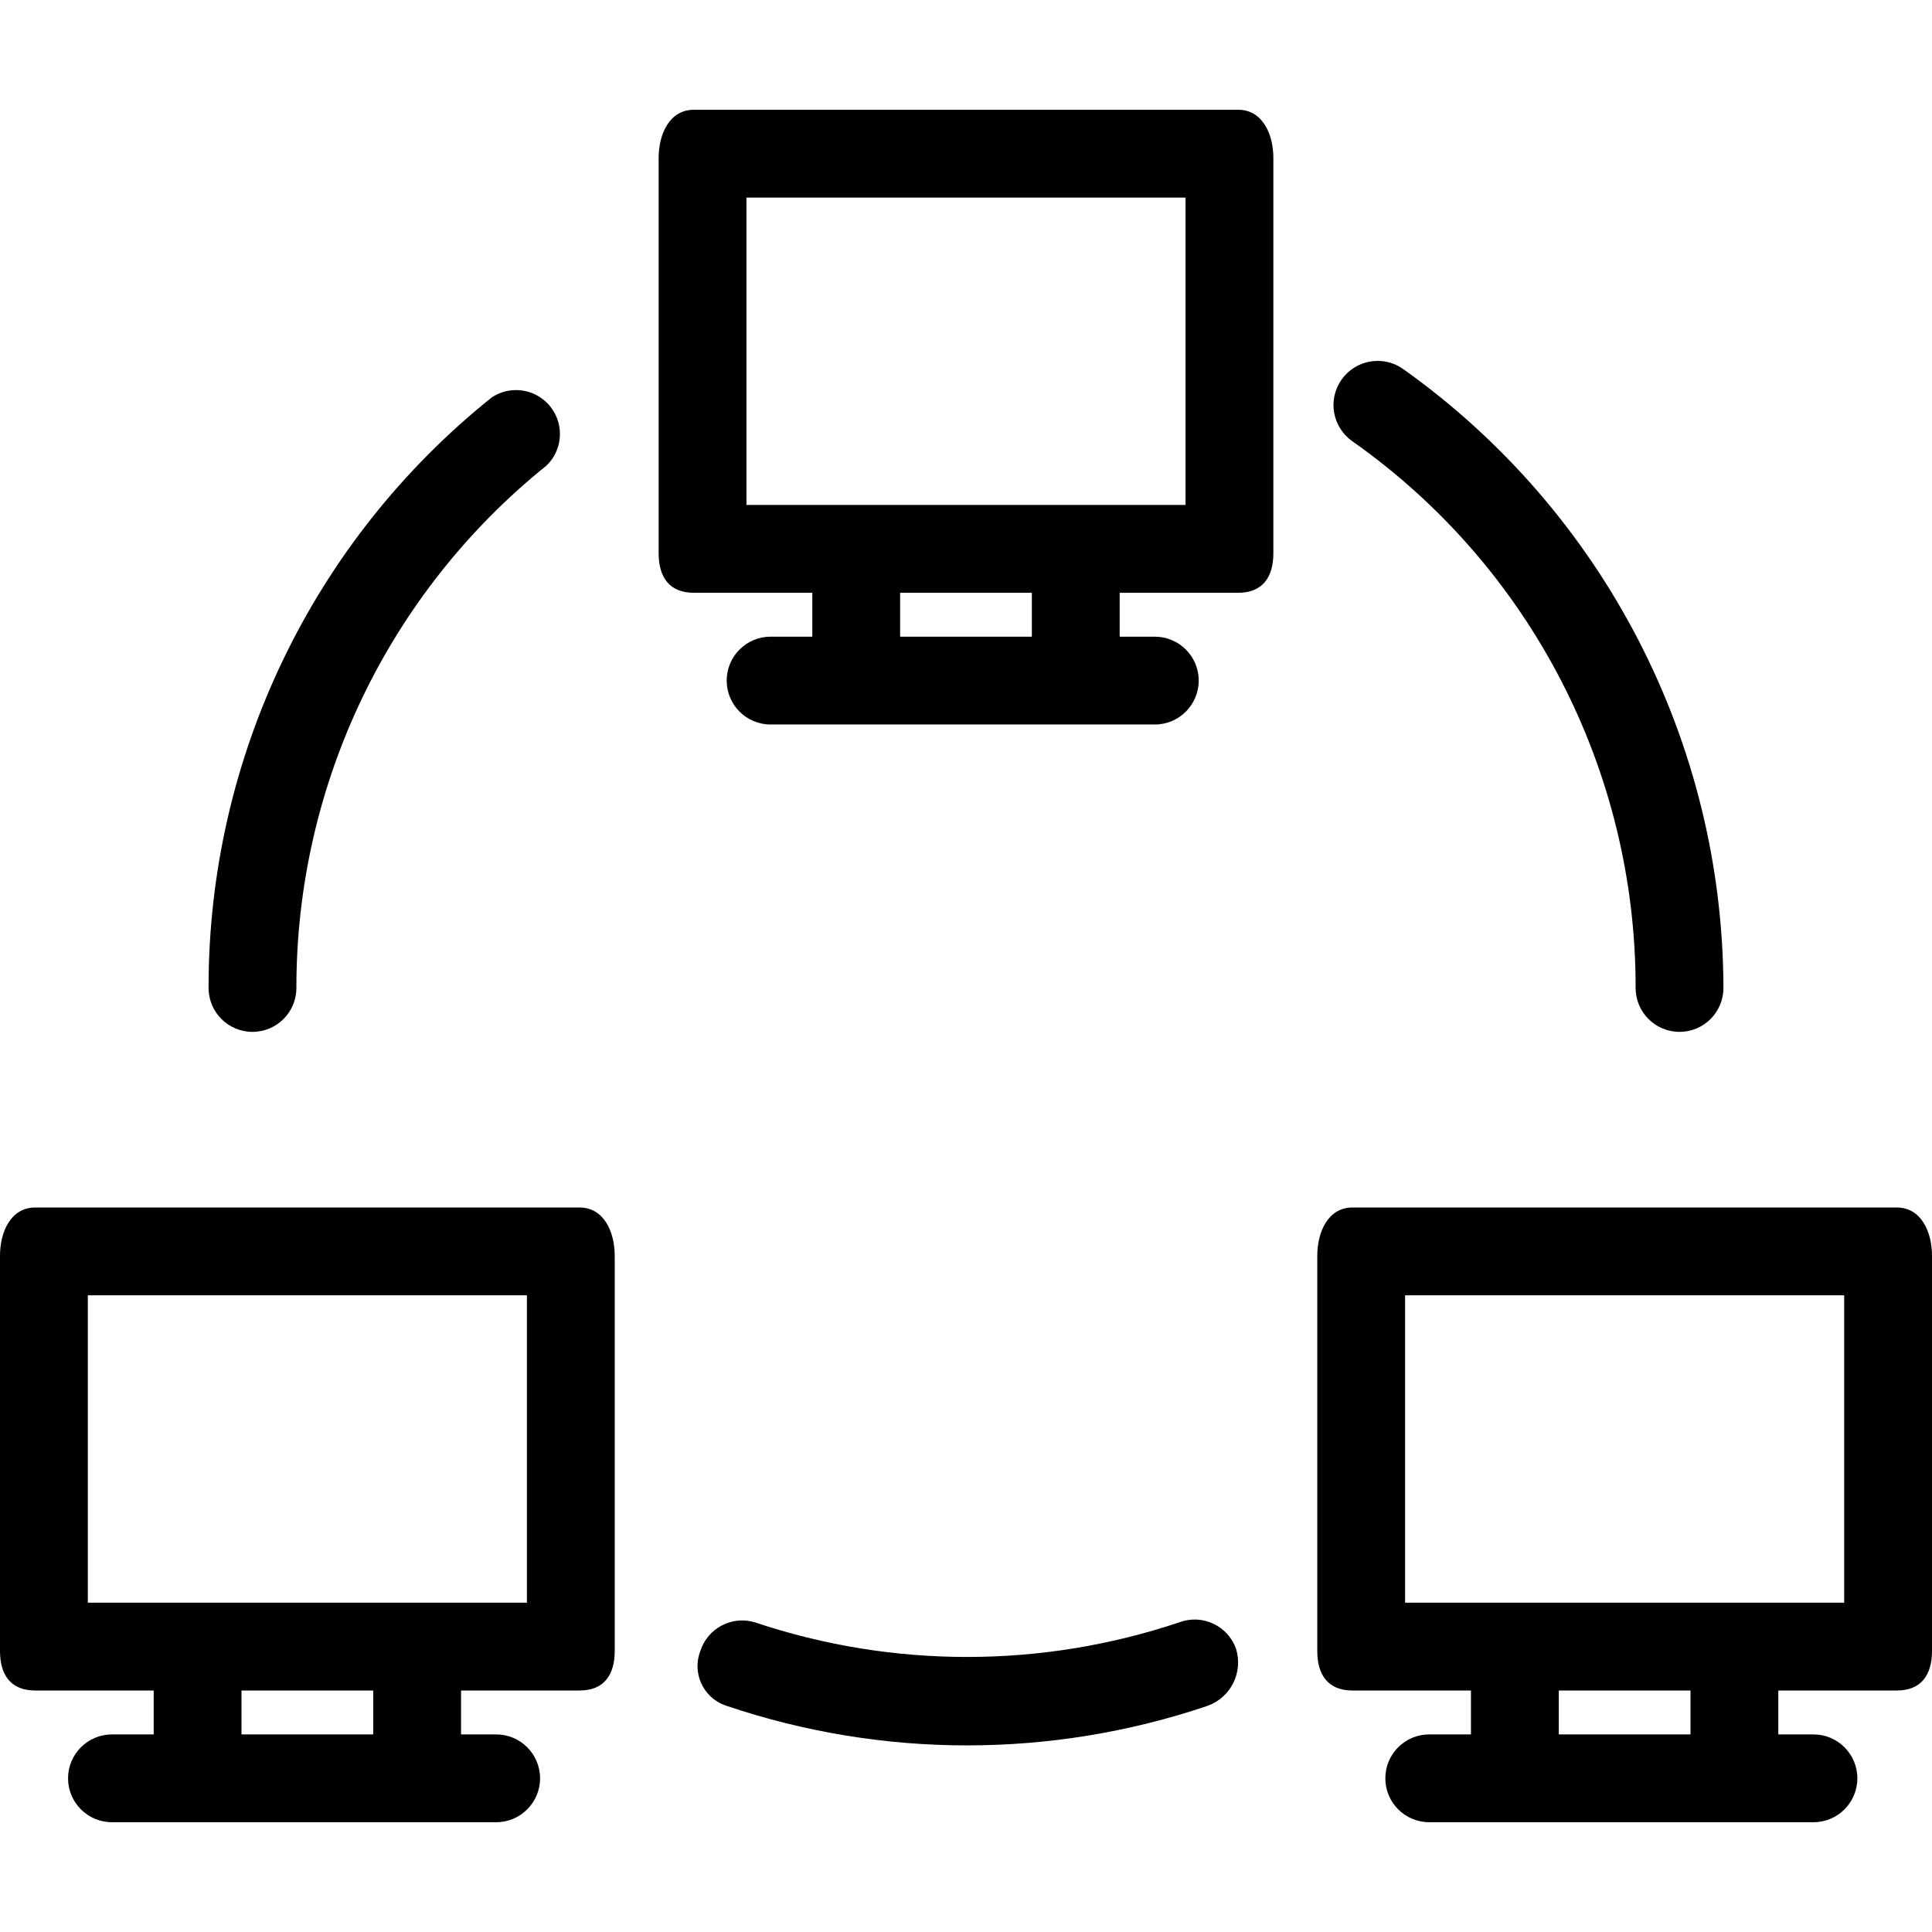 <?xml version="1.0" encoding="iso-8859-1"?>
<!-- Generator: Adobe Illustrator 19.0.0, SVG Export Plug-In . SVG Version: 6.00 Build 0)  -->
<svg version="1.1" id="Capa_1" xmlns="http://www.w3.org/2000/svg" xmlns:xlink="http://www.w3.org/1999/xlink" x="0px" y="0px"
	 viewBox="0 0 459.755 459.755" style="enable-background:new 0 0 459.755 459.755;" xml:space="preserve">
<g>
	<g>
		<g>
			<path d="M294.661,26.122H165.094c-5.747,0-8.359,5.747-8.359,11.494v94.041c0,5.747,2.612,9.404,8.359,9.404h28.212v10.449
				h-9.927c-5.771,0-10.449,4.678-10.449,10.449c0,5.771,4.678,10.449,10.449,10.449h91.429c5.771,0,10.449-4.678,10.449-10.449
				c0-5.771-4.678-10.449-10.449-10.449h-8.359v-10.449h28.212c5.747,0,8.359-3.657,8.359-9.404V37.616
				C303.02,31.869,300.408,26.122,294.661,26.122z M245.551,151.51h-31.347v-10.449h31.347V151.51z M282.122,120.163h-104.49V47.02
				h104.49V120.163z"/>
			<path d="M60.082,245.551c5.771,0,10.449-4.678,10.449-10.449c-0.033-48.336,21.875-94.074,59.559-124.343
				c4.134-4.027,4.22-10.642,0.193-14.776c-3.503-3.596-9.069-4.192-13.254-1.42c-42.667,34.161-67.47,85.881-67.396,140.539
				C49.633,240.873,54.311,245.551,60.082,245.551z"/>
			<path d="M280.8,386c-0.082,0.029-0.164,0.059-0.245,0.09c-32.719,10.953-68.114,10.953-100.833,0
				c-5.48-1.708-11.312,1.325-13.061,6.792c-1.985,5.11,0.549,10.862,5.659,12.847c0.201,0.078,0.404,0.149,0.61,0.214
				c37.108,12.541,77.309,12.541,114.416,0c5.538-1.976,8.534-7.967,6.792-13.584C292.212,386.92,286.24,384.072,280.8,386z"/>
			<path d="M321.829,105.012c42.319,29.793,67.468,78.336,67.396,130.09c0,5.771,4.678,10.449,10.449,10.449
				s10.449-4.678,10.449-10.449c-0.145-58.546-28.554-113.418-76.278-147.331c-4.761-3.318-11.31-2.149-14.629,2.612
				C315.898,95.145,317.068,101.694,321.829,105.012z"/>
			<path d="M137.926,287.347H8.359c-5.747,0-8.359,5.747-8.359,11.494v94.041c0,5.747,2.612,9.404,8.359,9.404h28.212v10.449h-9.927
				c-5.771,0-10.449,4.678-10.449,10.449s4.678,10.449,10.449,10.449h91.429c5.771,0,10.449-4.678,10.449-10.449
				s-4.678-10.449-10.449-10.449h-8.359v-10.449h28.212c5.747,0,8.359-3.657,8.359-9.404v-94.041
				C146.286,293.094,143.673,287.347,137.926,287.347z M88.816,412.735H57.469v-10.449h31.347V412.735z M125.388,381.388H20.898
				v-73.143h104.49V381.388z"/>
			<path d="M451.396,287.347H321.829c-5.747,0-8.359,5.747-8.359,11.494v94.041c0,5.747,2.612,9.404,8.359,9.404h28.212v10.449
				h-9.927c-5.771,0-10.449,4.678-10.449,10.449s4.678,10.449,10.449,10.449h91.429c5.771,0,10.449-4.678,10.449-10.449
				s-4.678-10.449-10.449-10.449h-8.359v-10.449h28.212c5.747,0,8.359-3.657,8.359-9.404v-94.041
				C459.755,293.094,457.143,287.347,451.396,287.347z M402.286,412.735h-31.347v-10.449h31.347V412.735z M438.857,381.388h-104.49
				v-73.143h104.49V381.388z"/>
		</g>
	</g>
</g>
<g>
</g>
<g>
</g>
<g>
</g>
<g>
</g>
<g>
</g>
<g>
</g>
<g>
</g>
<g>
</g>
<g>
</g>
<g>
</g>
<g>
</g>
<g>
</g>
<g>
</g>
<g>
</g>
<g>
</g>
</svg>

